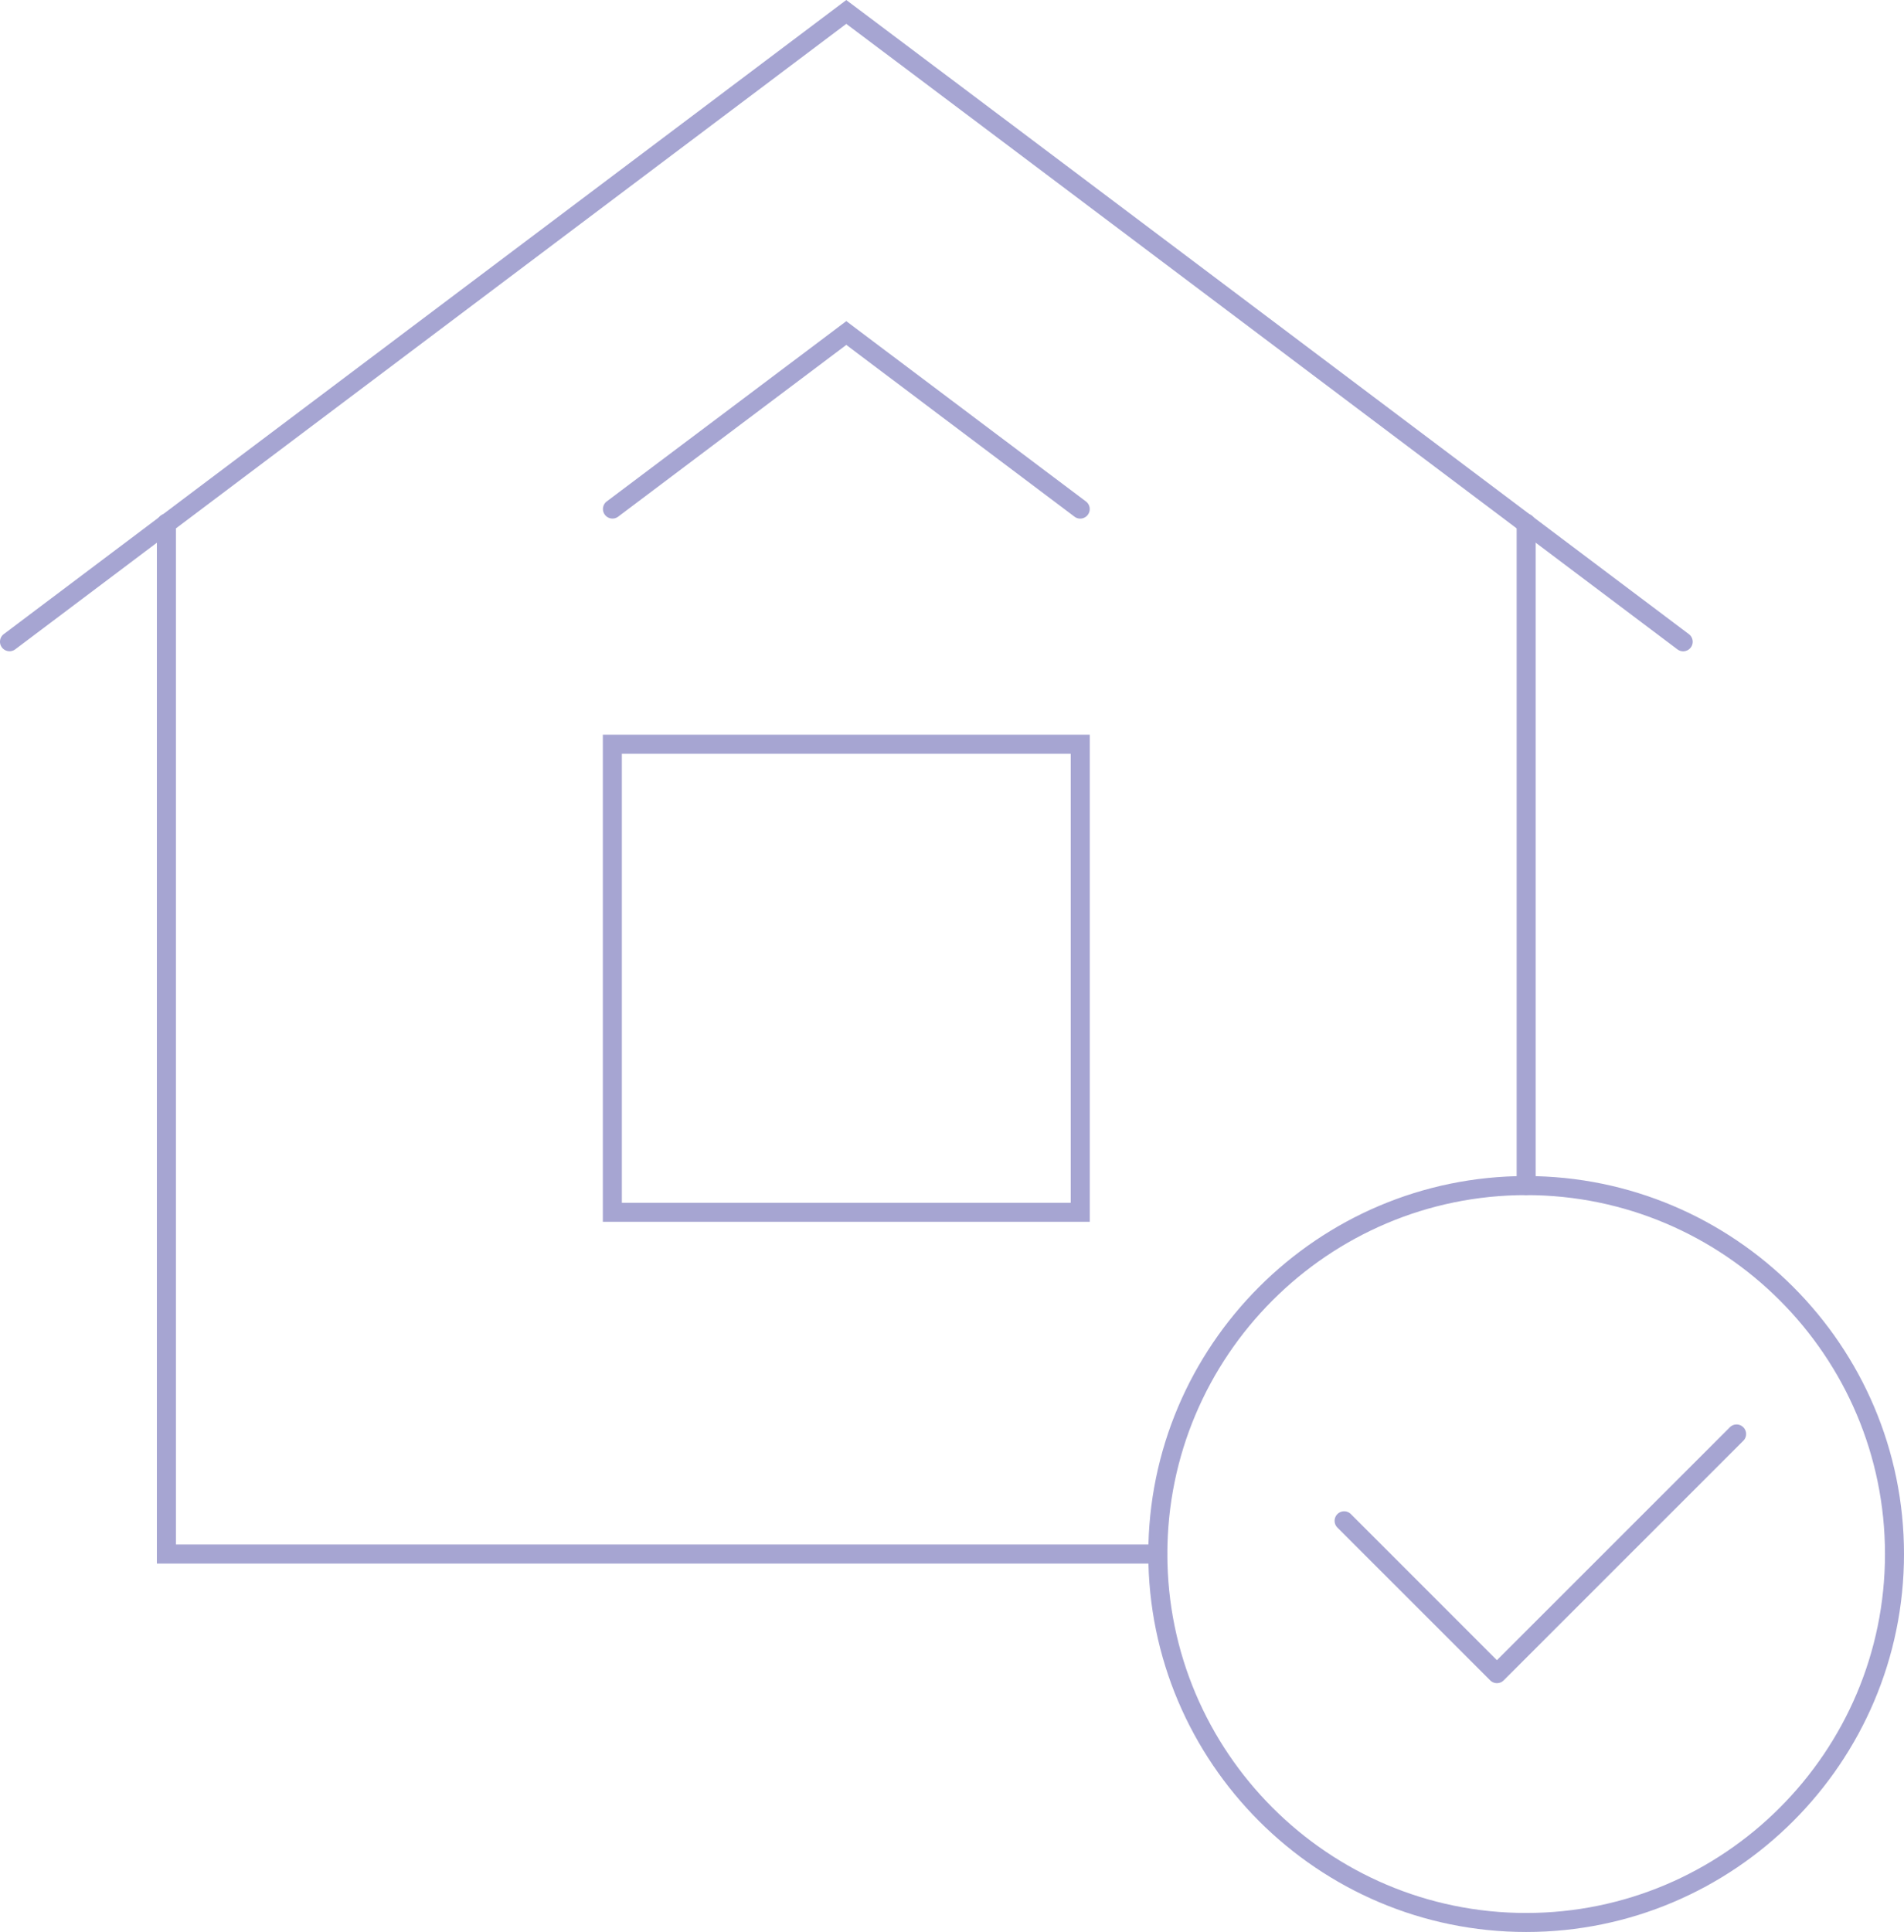 <svg xmlns="http://www.w3.org/2000/svg" width="1438.98" height="1459.69" viewBox="-0.002 0 1079.242 1094.77" style=""><g><title>estateIcons32_329672564</title><g data-name="Layer 2"><g data-name="Layer 1"><g data-name="Слой 2"><g data-name="estateIcons 329672564" fill="#a6a5d2"><path d="M617.7 692.34h-276v-276h276zm-265.22-10.77h254.43V427.12H352.48z"></path><path d="M954.07 369.06a5.41 5.41 0 0 1-3.24-1.08L479.69 13.5 8.56 368a5.4 5.4 0 0 1-6.49-8.63L479.69 0l3.25 2.44 474.38 356.91a5.4 5.4 0 0 1-3.25 9.71z"></path><path d="M612.31 293.87a5.39 5.39 0 0 1-3.24-1.08L479.7 195.45l-129.37 97.37a5.4 5.4 0 0 1-6.65-8.5l.17-.13L479.7 182l135.84 102.16a5.4 5.4 0 0 1-3.25 9.71z"></path><path d="M656.29 886H88.93V296.7a5.39 5.39 0 0 1 10.78-.46 3.53 3.53 0 0 1 0 .46v578.5h556.58a5.4 5.4 0 0 1 0 10.79z"></path><path d="M865.07 677.21a5.38 5.38 0 0 1-5.39-5.38V296.7a5.39 5.39 0 1 1 10.78-.46 3.53 3.53 0 0 1 0 .46v375.12a5.39 5.39 0 0 1-5.39 5.39z"></path><path d="M865.07 1094.77c-118.1 0-214.18-96.08-214.18-214.17S747 666.42 865.07 666.42s214.17 96.1 214.17 214.18-96.08 214.17-214.17 214.17zm0-417.56c-112.15 0-203.38 91.24-203.38 203.39S752.92 1084 865.07 1084s203.39-91.24 203.39-203.39-91.24-203.4-203.39-203.4z"></path><path d="M848.51 953.77a5.42 5.42 0 0 1-3.82-1.57L758 865.53a5.4 5.4 0 0 1 7.63-7.64l82.86 82.87L980.31 809a5.4 5.4 0 1 1 7.79 7.47l-.17.17L852.32 952.2a5.38 5.38 0 0 1-3.81 1.57z"></path></g></g></g></g></g></svg>